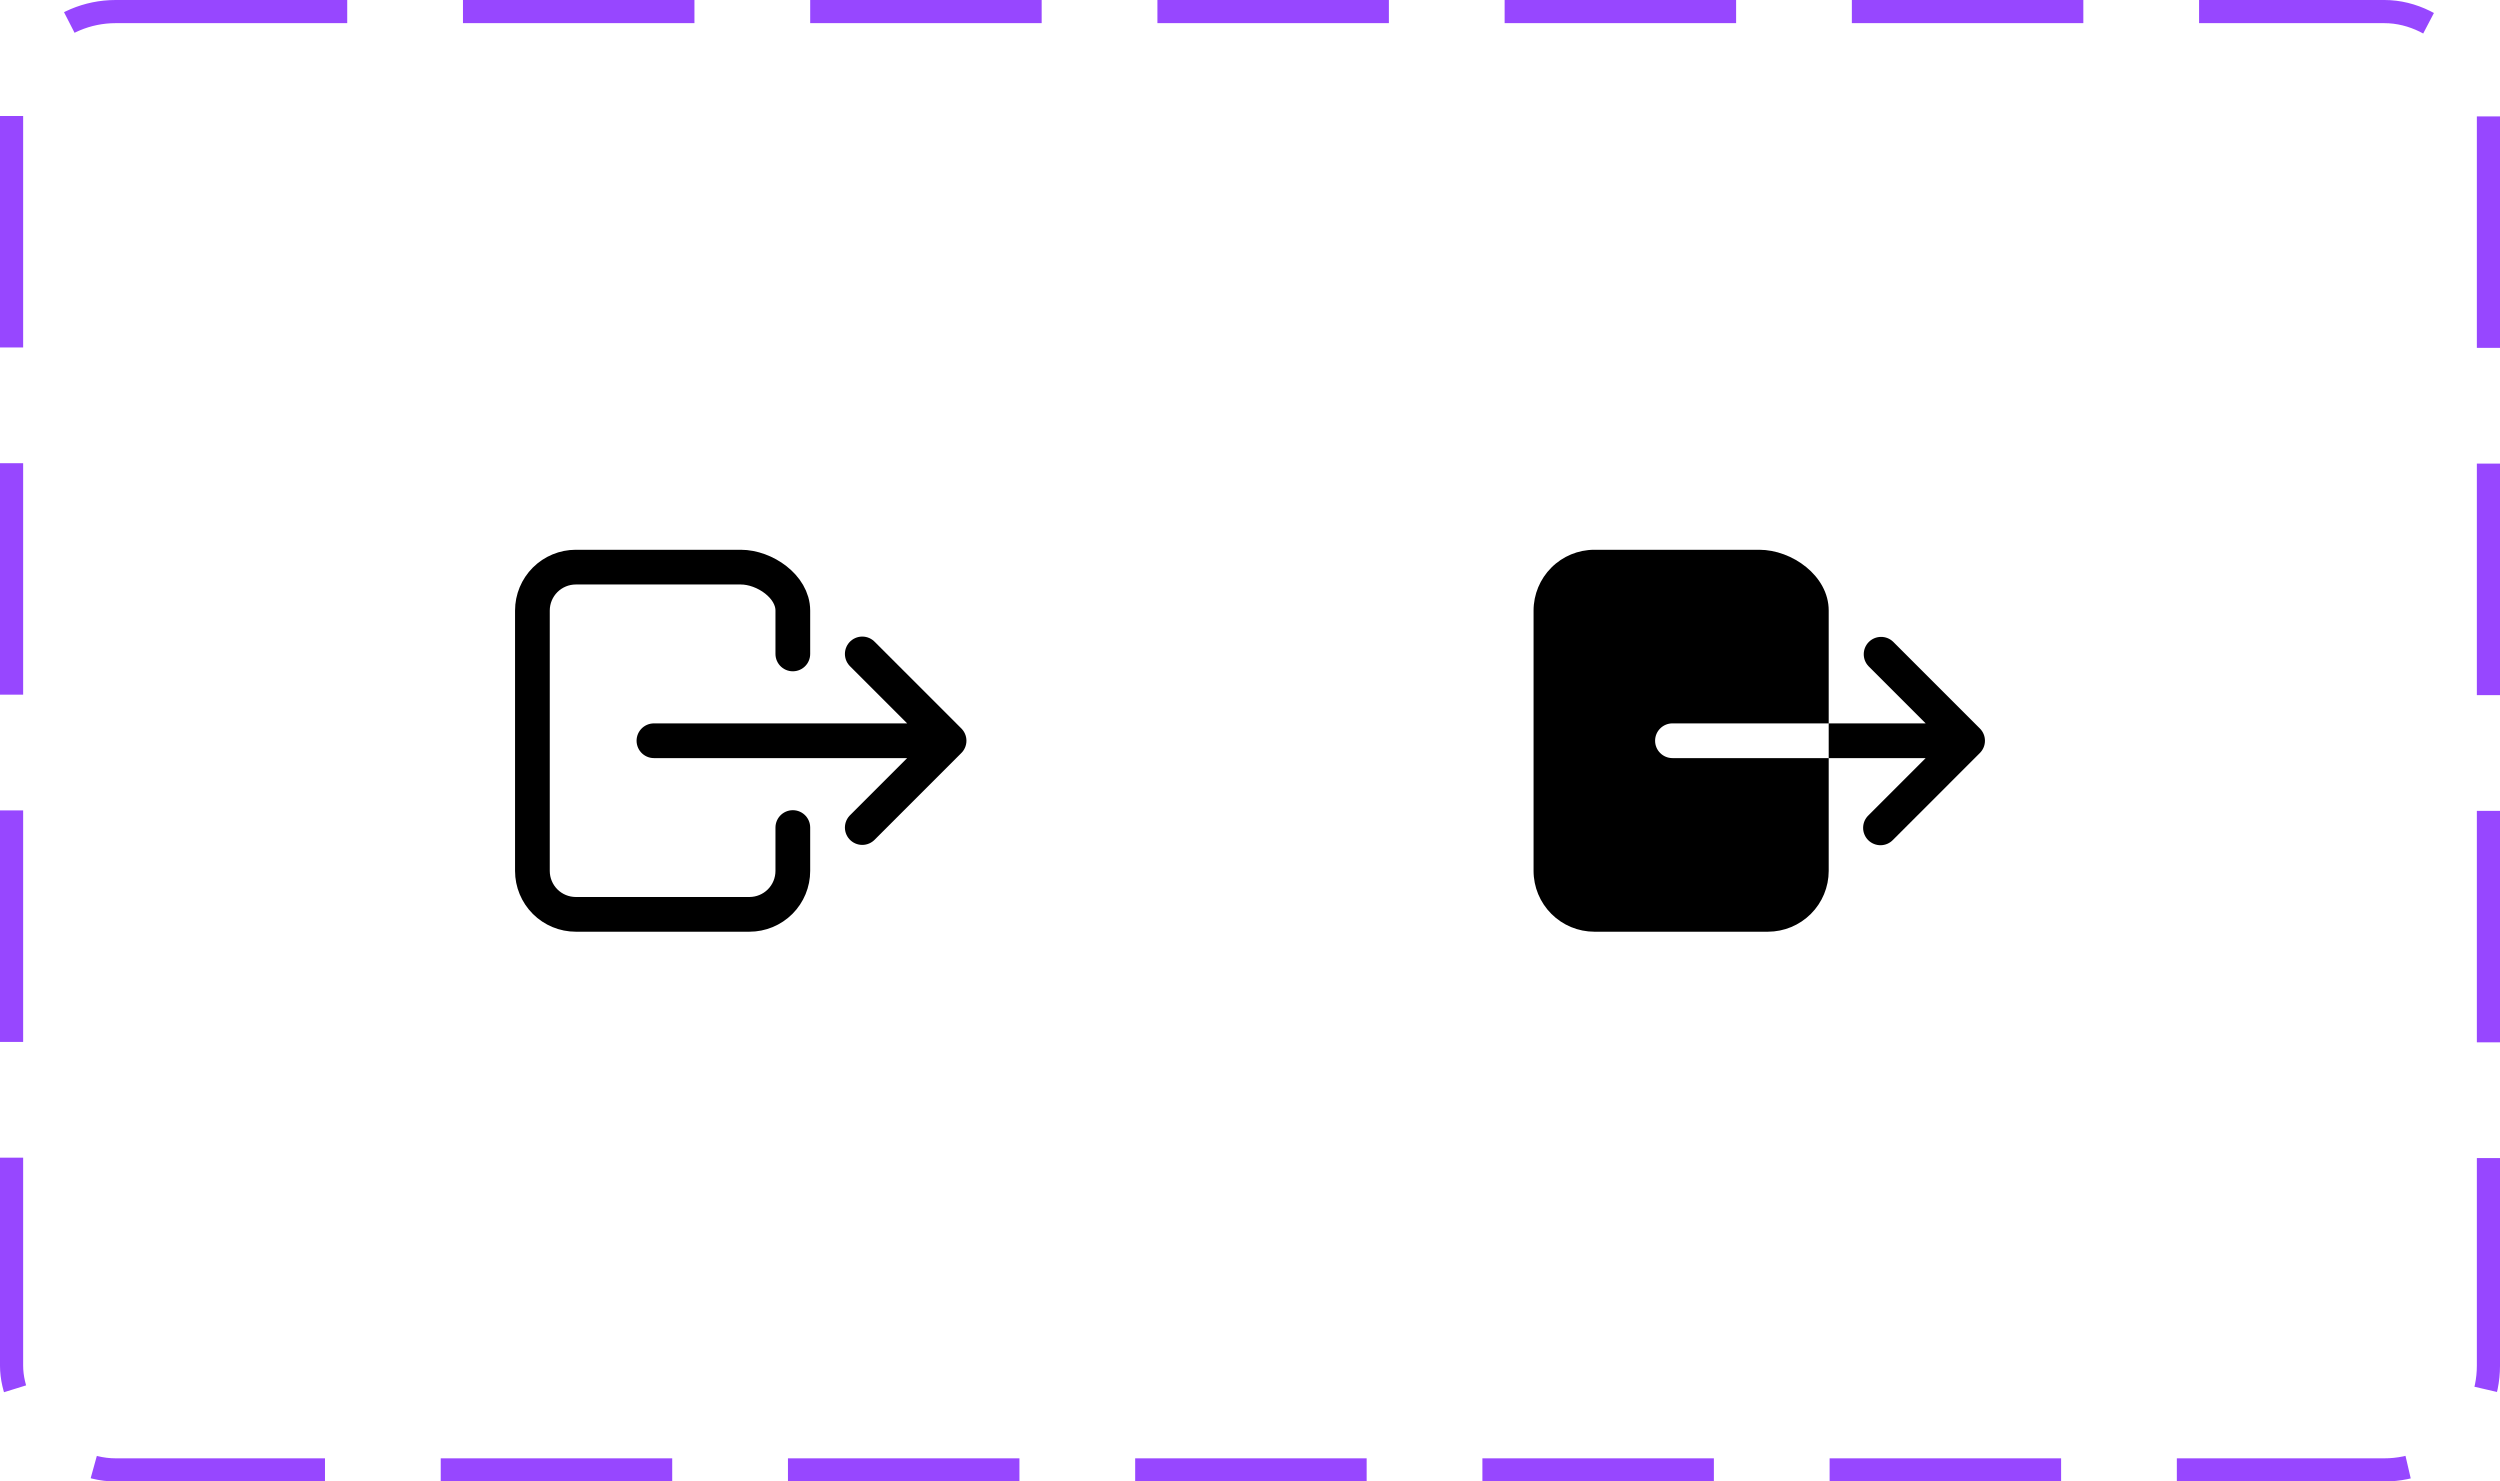 <svg width="108" height="64" viewBox="0 0 108 64" fill="none" xmlns="http://www.w3.org/2000/svg">
<path d="M34.25 35.75V37.625C34.25 38.122 34.053 38.599 33.701 38.951C33.349 39.303 32.872 39.5 32.375 39.5H24.875C24.378 39.5 23.901 39.303 23.549 38.951C23.198 38.599 23 38.122 23 37.625V26.375C23 25.878 23.198 25.401 23.549 25.049C23.901 24.698 24.378 24.5 24.875 24.5H32C33.035 24.5 34.25 25.34 34.25 26.375V28.25M37.25 35.75L41 32L37.25 28.25M28.25 32H40.25" stroke="black" stroke-width="1.5" stroke-linecap="round" stroke-linejoin="round"/>
<path d="M71.5 32C71.5 31.801 71.579 31.61 71.72 31.47C71.86 31.329 72.051 31.25 72.25 31.25H79V26.375C79 24.875 77.416 23.75 76 23.75H68.875C68.179 23.751 67.512 24.027 67.02 24.52C66.528 25.012 66.251 25.679 66.25 26.375V37.625C66.251 38.321 66.528 38.988 67.02 39.48C67.512 39.972 68.179 40.249 68.875 40.25H76.375C77.071 40.249 77.738 39.972 78.23 39.48C78.722 38.988 78.999 38.321 79 37.625V32.75H72.25C72.051 32.75 71.86 32.671 71.72 32.53C71.579 32.39 71.5 32.199 71.5 32ZM85.53 31.47L81.78 27.72C81.638 27.585 81.45 27.511 81.254 27.514C81.058 27.516 80.871 27.595 80.733 27.733C80.595 27.872 80.516 28.058 80.514 28.254C80.511 28.45 80.585 28.638 80.72 28.78L83.189 31.25H79V32.75H83.189L80.72 35.22C80.647 35.289 80.589 35.372 80.549 35.463C80.509 35.555 80.488 35.654 80.487 35.754C80.485 35.854 80.504 35.953 80.542 36.046C80.579 36.139 80.635 36.223 80.706 36.294C80.777 36.365 80.861 36.421 80.954 36.458C81.047 36.496 81.146 36.515 81.246 36.514C81.346 36.512 81.445 36.491 81.537 36.451C81.628 36.411 81.711 36.353 81.78 36.28L85.53 32.53C85.671 32.389 85.75 32.199 85.75 32C85.75 31.801 85.671 31.61 85.53 31.47Z" fill="black"/>
<rect x="0.5" y="0.5" width="107" height="63" rx="4.5" stroke="#9747FF" stroke-dasharray="10 5"/>
</svg>
